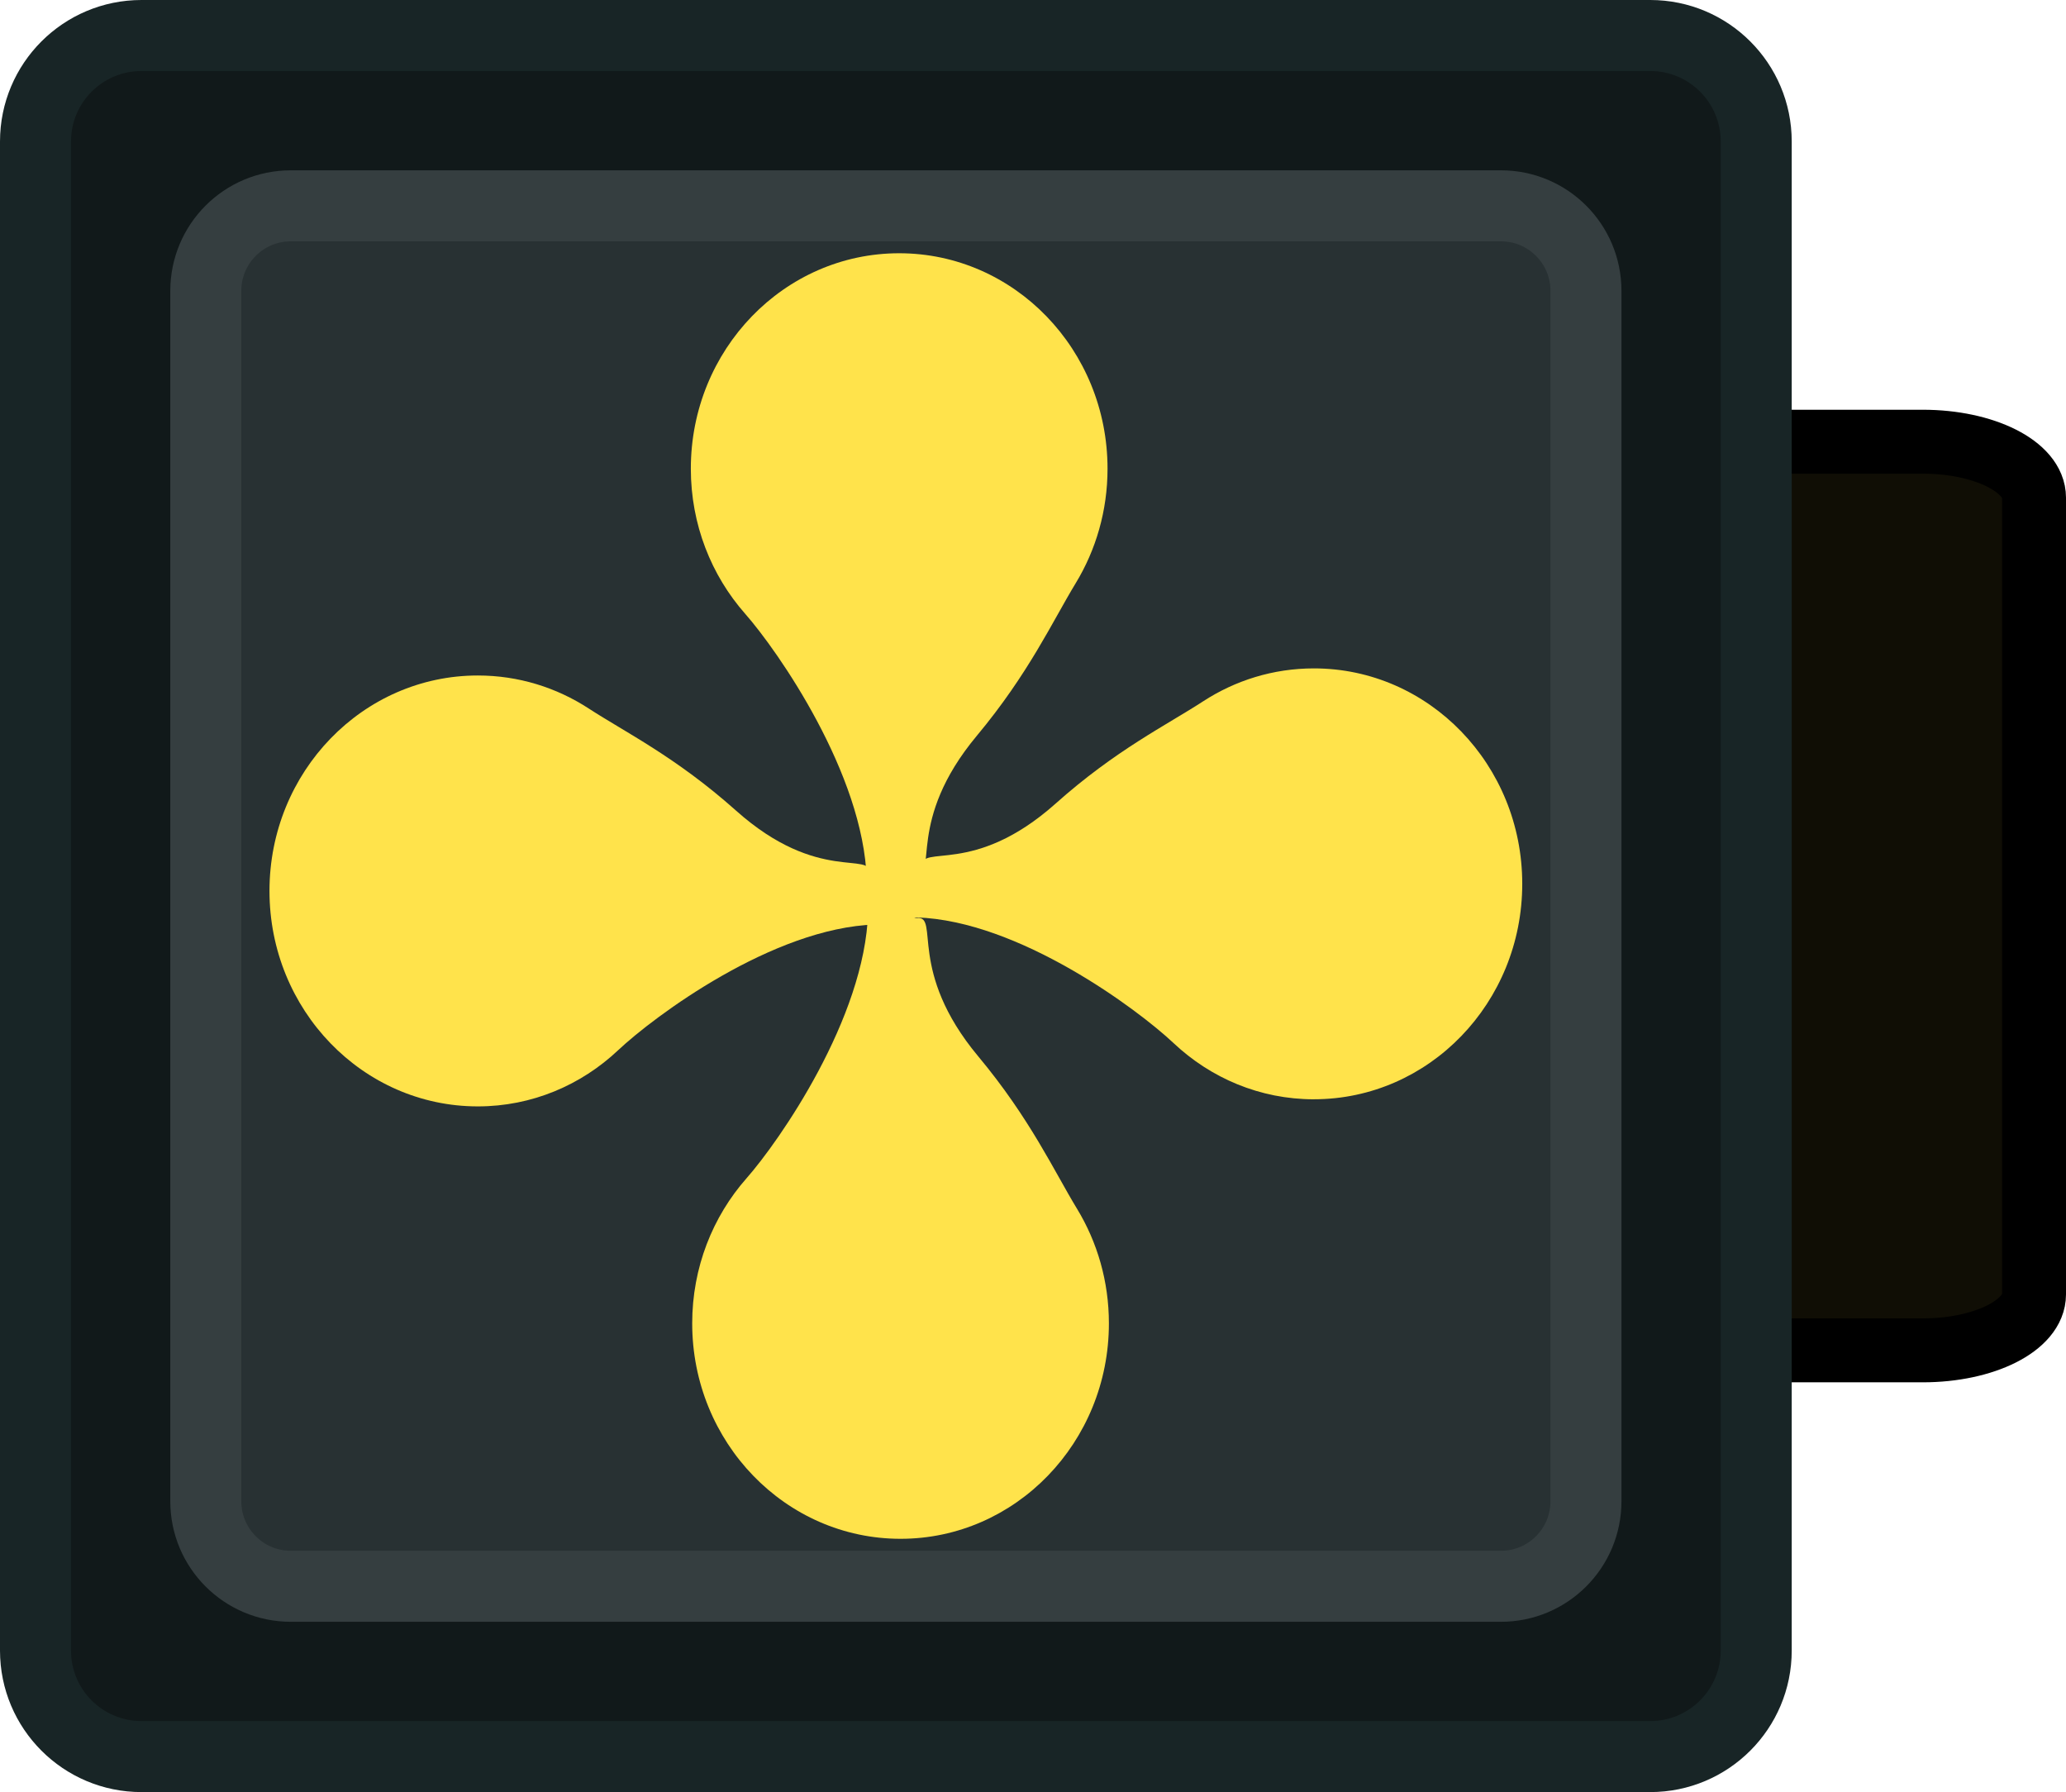 <svg version="1.1" xmlns="http://www.w3.org/2000/svg" xmlns:xlink="http://www.w3.org/1999/xlink" width="72.734" height="63.077" viewBox="0,0,72.734,63.077"><g transform="translate(-208.461,-148.461)"><g stroke-miterlimit="10"><path d="M276.152,164.008c2.164,0 3.918,0.882 3.918,1.969v28.045c0,1.088 -1.754,1.969 -3.918,1.969h-55.804c-2.164,0 -3.918,-0.882 -3.918,-1.969v-28.045c0,-1.088 1.754,-1.969 3.918,-1.969z" fill="#100e05" stroke="#000000" stroke-width="2.25"/><path d="M243.594,190.467c0,0 -0.889,0.112 -1.27,-0.15c-0.381,-0.262 -0.685,-1.196 -0.685,-1.196l9.216,-9.16l-9.139,-9.083c0,0 0.304,-0.934 0.685,-1.196c0.381,-0.262 1.27,-0.15 1.27,-0.15l9.905,9.655c0,0 0.353,1.277 -0.103,1.662c-0.017,0.014 -0.034,0.027 -0.053,0.039z" fill="#ffe34b" stroke="none" stroke-width="0"/><path d="M255.579,190.467c0,0 -0.889,0.112 -1.27,-0.15c-0.381,-0.262 -0.685,-1.196 -0.685,-1.196l9.216,-9.16l-9.139,-9.083c0,0 0.304,-0.934 0.685,-1.196c0.381,-0.262 1.27,-0.15 1.27,-0.15l9.905,9.655c0,0 0.353,1.277 -0.103,1.662c-0.017,0.014 -0.034,0.027 -0.053,0.039z" fill="#ffe34b" stroke="none" stroke-width="0"/><path d="M219.57,190.467c0,0 -0.889,0.112 -1.27,-0.15c-0.381,-0.262 -0.685,-1.196 -0.685,-1.196l9.216,-9.16l-9.139,-9.083c0,0 0.304,-0.934 0.685,-1.196c0.381,-0.262 1.27,-0.15 1.27,-0.15l9.905,9.655c0,0 0.353,1.277 -0.103,1.662c-0.017,0.014 -0.034,0.027 -0.053,0.039z" fill="#ffe34b" stroke="none" stroke-width="0"/><path d="M231.555,190.467c0,0 -0.889,0.112 -1.27,-0.15c-0.381,-0.262 -0.685,-1.196 -0.685,-1.196l9.216,-9.16l-9.139,-9.083c0,0 0.304,-0.934 0.685,-1.196c0.381,-0.262 1.27,-0.15 1.27,-0.15l9.905,9.655c0,0 0.353,1.277 -0.103,1.662c-0.017,0.014 -0.034,0.027 -0.053,0.039z" fill="#ffe34b" stroke="none" stroke-width="0"/><path d="M266.559,149.711c2.06,0 3.73,1.67 3.73,3.73v53.118c0,2.06 -1.67,3.73 -3.73,3.73h-53.118c-2.06,0 -3.73,-1.67 -3.73,-3.73v-53.118c0,-2.06 1.67,-3.73 3.73,-3.73z" fill="#11191a" stroke="#182526" stroke-width="2.5"/><path d="M261.303,155.706c1.652,0 2.992,1.339 2.992,2.992v42.605c0,1.652 -1.339,2.992 -2.992,2.992h-42.605c-1.652,0 -2.992,-1.339 -2.992,-2.992v-42.605c0,-1.652 1.339,-2.992 2.992,-2.992z" fill="#283133" stroke="#353e40" stroke-width="2.5"/><g fill="#ffe34b" stroke="none" stroke-width="0"><path d="M254.717,187.154c-1.902,0 -3.635,-0.749 -4.939,-1.977c-1.259,-1.186 -5.448,-4.311 -9.051,-4.425c-0.429,-0.014 0.217,-1.46 0.189,-1.78c-0.073,-0.834 1.801,0.367 4.711,-2.229c2.114,-1.886 3.906,-2.761 5.189,-3.596c1.13,-0.735 2.467,-1.16 3.901,-1.16c4.051,0 7.335,3.395 7.335,7.583c0,4.188 -3.284,7.583 -7.335,7.583z"/><path d="M217.948,179.82c0,-4.188 3.284,-7.583 7.335,-7.583c1.434,0 2.771,0.425 3.901,1.16c1.283,0.835 3.075,1.71 5.189,3.596c2.91,2.596 4.784,1.394 4.711,2.229c-0.028,0.321 0.617,1.767 0.189,1.78c-3.603,0.114 -7.792,3.239 -9.051,4.425c-1.303,1.228 -3.037,1.977 -4.939,1.977c-4.051,0 -7.335,-3.395 -7.335,-7.583z"/><path d="M232.83,195.041c0,-1.967 0.724,-3.759 1.912,-5.106c1.147,-1.301 4.169,-5.633 4.28,-9.358c0.013,-0.443 1.412,0.224 1.722,0.195c0.807,-0.075 -0.355,1.862 2.156,4.871c1.824,2.186 2.671,4.038 3.478,5.365c0.711,1.168 1.122,2.551 1.122,4.033c0,4.188 -3.284,7.583 -7.335,7.583c-4.051,0 -7.335,-3.395 -7.335,-7.583z"/><path d="M240.117,157.375c4.051,0 7.335,3.395 7.335,7.583c0,1.482 -0.411,2.865 -1.122,4.033c-0.807,1.327 -1.654,3.179 -3.478,5.365c-2.511,3.009 -1.349,4.946 -2.156,4.871c-0.31,-0.029 -1.709,0.638 -1.722,0.195c-0.111,-3.725 -3.133,-8.056 -4.28,-9.358c-1.188,-1.348 -1.912,-3.139 -1.912,-5.106c0,-4.188 3.284,-7.583 7.335,-7.583z"/><path d="M241.207,179.97c0,0.524 -0.519,0.948 -1.158,0.948c-0.64,0 -1.158,-0.424 -1.158,-0.948c0,-0.279 -0.142,-0.63 0.093,-0.804c0.205,-0.152 0.526,-0.244 0.824,-0.244c0.2,0 1.112,-0.058 1.277,0.015c0.361,0.161 0.123,0.673 0.123,1.033z"/></g></g></g></svg><!--rotationCenter:31.538555000000116:31.53859-->